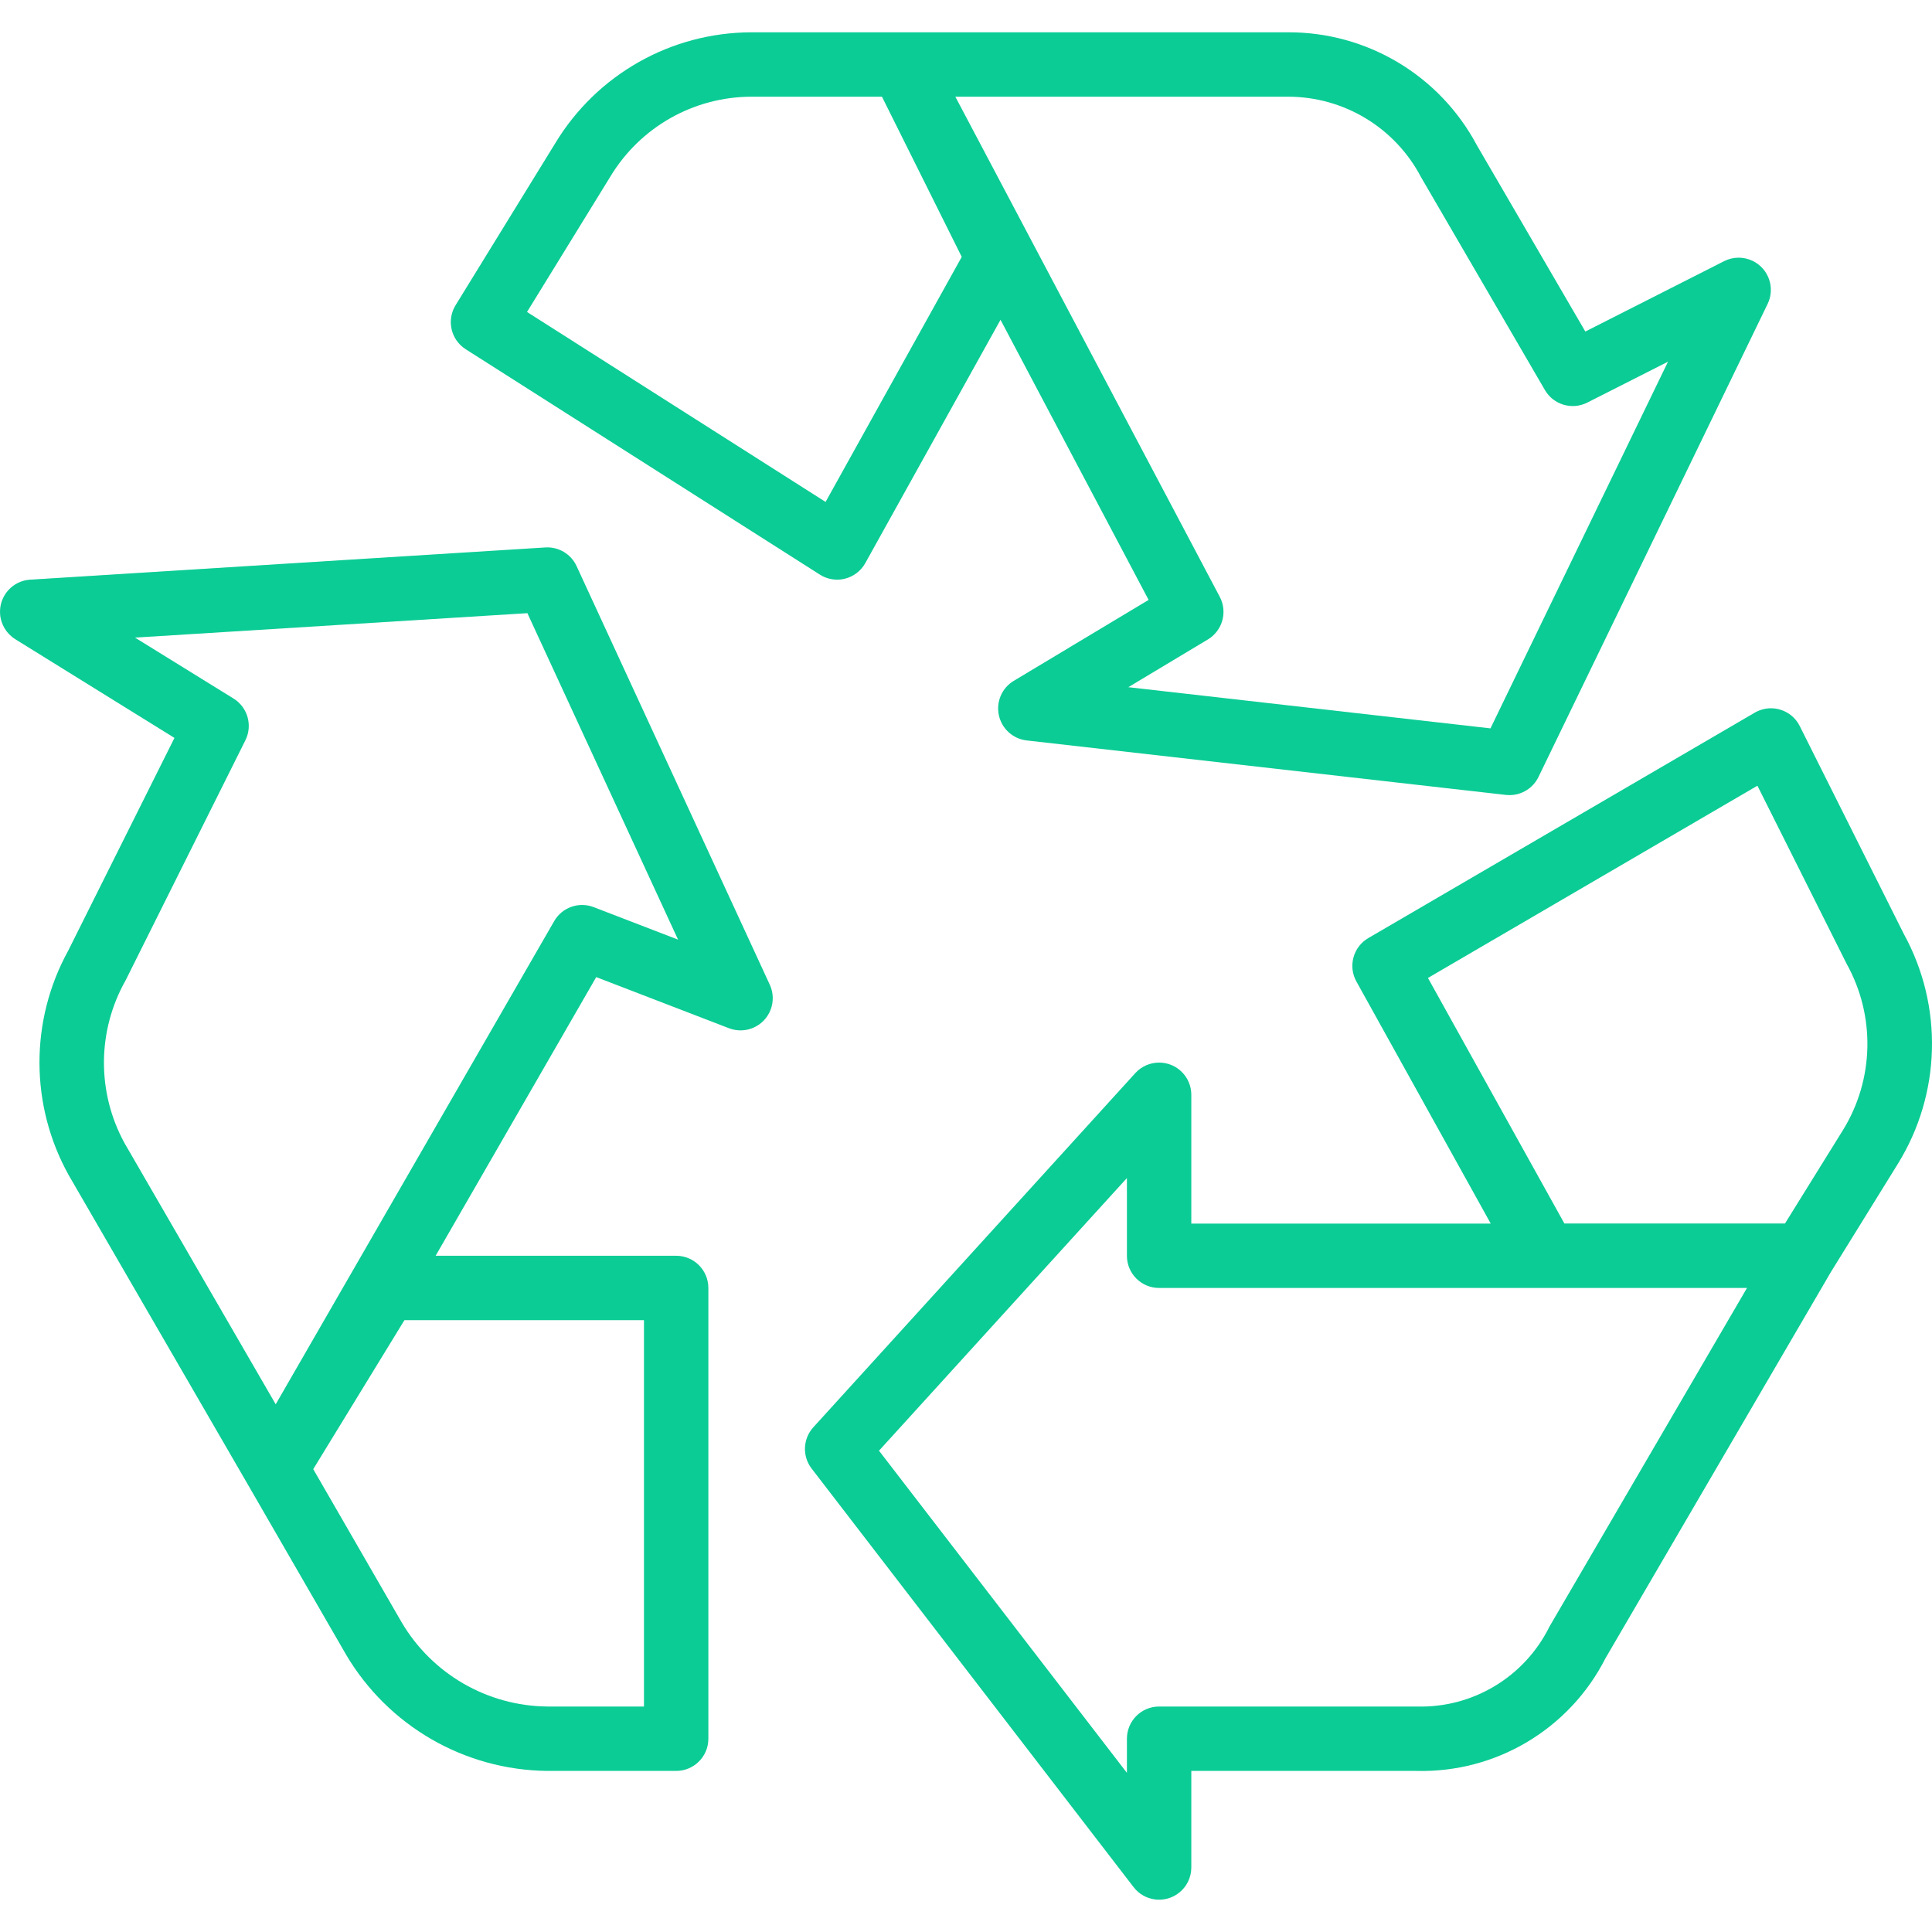 <svg enable-background="new 0 0 480.052 480.052" fill="#0bcc95" viewBox="0 0 480.052 480.052" xmlns="http://www.w3.org/2000/svg"><path d="m435.498 64.829c-2.248-1.089-4.876-1.066-7.105.064l-34.48 17.488-26.984-46.352c-9.237-17.313-27.298-28.091-46.92-28h-133.344c-19.909.048-38.353 10.472-48.664 27.504l-24.8 40.304c-2.292 3.724-1.17 8.598 2.52 10.944l88 56c1.282.815 2.769 1.247 4.288 1.248.664.001 1.325-.083 1.968-.248 2.135-.541 3.953-1.939 5.024-3.864l33.6-60.456 36.8 69.6-33.504 20.104c-2.942 1.764-4.432 5.208-3.704 8.56.725 3.351 3.505 5.867 6.912 6.256l119.064 13.536c.3.032.602.048.904.048 3.066 0 5.863-1.752 7.2-4.512l56.936-117.536c1.926-3.977.265-8.762-3.711-10.688zm-230.361 59.887-74.184-47.2 20.72-33.664c7.401-12.267 20.666-19.782 34.992-19.824h32.48l19.824 39.8zm165.208 56.264-89.984-10.232 19.768-11.864c3.639-2.188 4.935-6.837 2.952-10.592l-65.704-124.264h82.632c13.895-.02 26.648 7.688 33.088 20l30.784 52.904c2.137 3.656 6.752 5.013 10.528 3.096l20.048-10.16z"/><path d="m473.049 232.06-25.856-51.648c-1.974-3.953-6.779-5.556-10.732-3.582-.159.079-.315.164-.468.254l-96 56c-3.762 2.194-5.077 6.994-2.96 10.8l33.376 60.144h-74.4v-32c.002-4.418-3.579-8.001-7.997-8.003-2.255-.001-4.406.95-5.923 2.619l-80 88c-2.607 2.869-2.782 7.194-.416 10.264l80 104c2.697 3.499 7.721 4.149 11.22 1.452 1.964-1.514 3.115-3.852 3.116-6.332v-24h56c19.726.486 37.977-10.407 46.912-28l56-95.952 16.64-26.88c10.763-17.383 11.332-39.216 1.488-57.136zm-88.04 172.096c-6.164 12.51-19.059 20.275-33 19.872h-64c-4.418 0-8 3.582-8 8v8.48l-61.6-80.048 61.6-67.744v19.312c0 4.418 3.582 8 8 8h146.072zm72.912-123.344-14.4 23.2h-54.808l-33.904-61.016 81.864-47.768 22.2 44.32c7.166 12.915 6.802 28.693-.952 41.264z"/><path d="m191.273 244.676-48-104c-1.38-3.006-4.467-4.854-7.768-4.648l-128 8c-4.41.274-7.763 4.07-7.489 8.48.161 2.588 1.565 4.938 3.769 6.304l.008.016 39.552 24.528-26.4 52.864c-9.569 17.385-9.514 38.472.144 55.808l44.52 76.88 24.344 42.168c10.455 17.76 29.448 28.746 50.056 28.952h32c4.418 0 8-3.582 8-8v-112c0-4.418-3.582-8-8-8h-59.768l39.904-69.24 32.992 12.704c4.124 1.585 8.753-.473 10.338-4.597.775-2.015.702-4.258-.202-6.219zm-31.264 83.352v96h-24c-14.908-.144-28.651-8.089-36.216-20.936l-21.96-38.048 22.656-37.016zm-12.504-102.632c-3.676-1.412-7.833.06-9.8 3.472l-69.2 120.064-37.568-64.904c-6.906-12.618-6.803-27.908.272-40.432l29.752-59.632c1.863-3.706.585-8.221-2.944-10.4l-24.472-15.136 97.496-6.072 37.44 81.12z"/></svg>